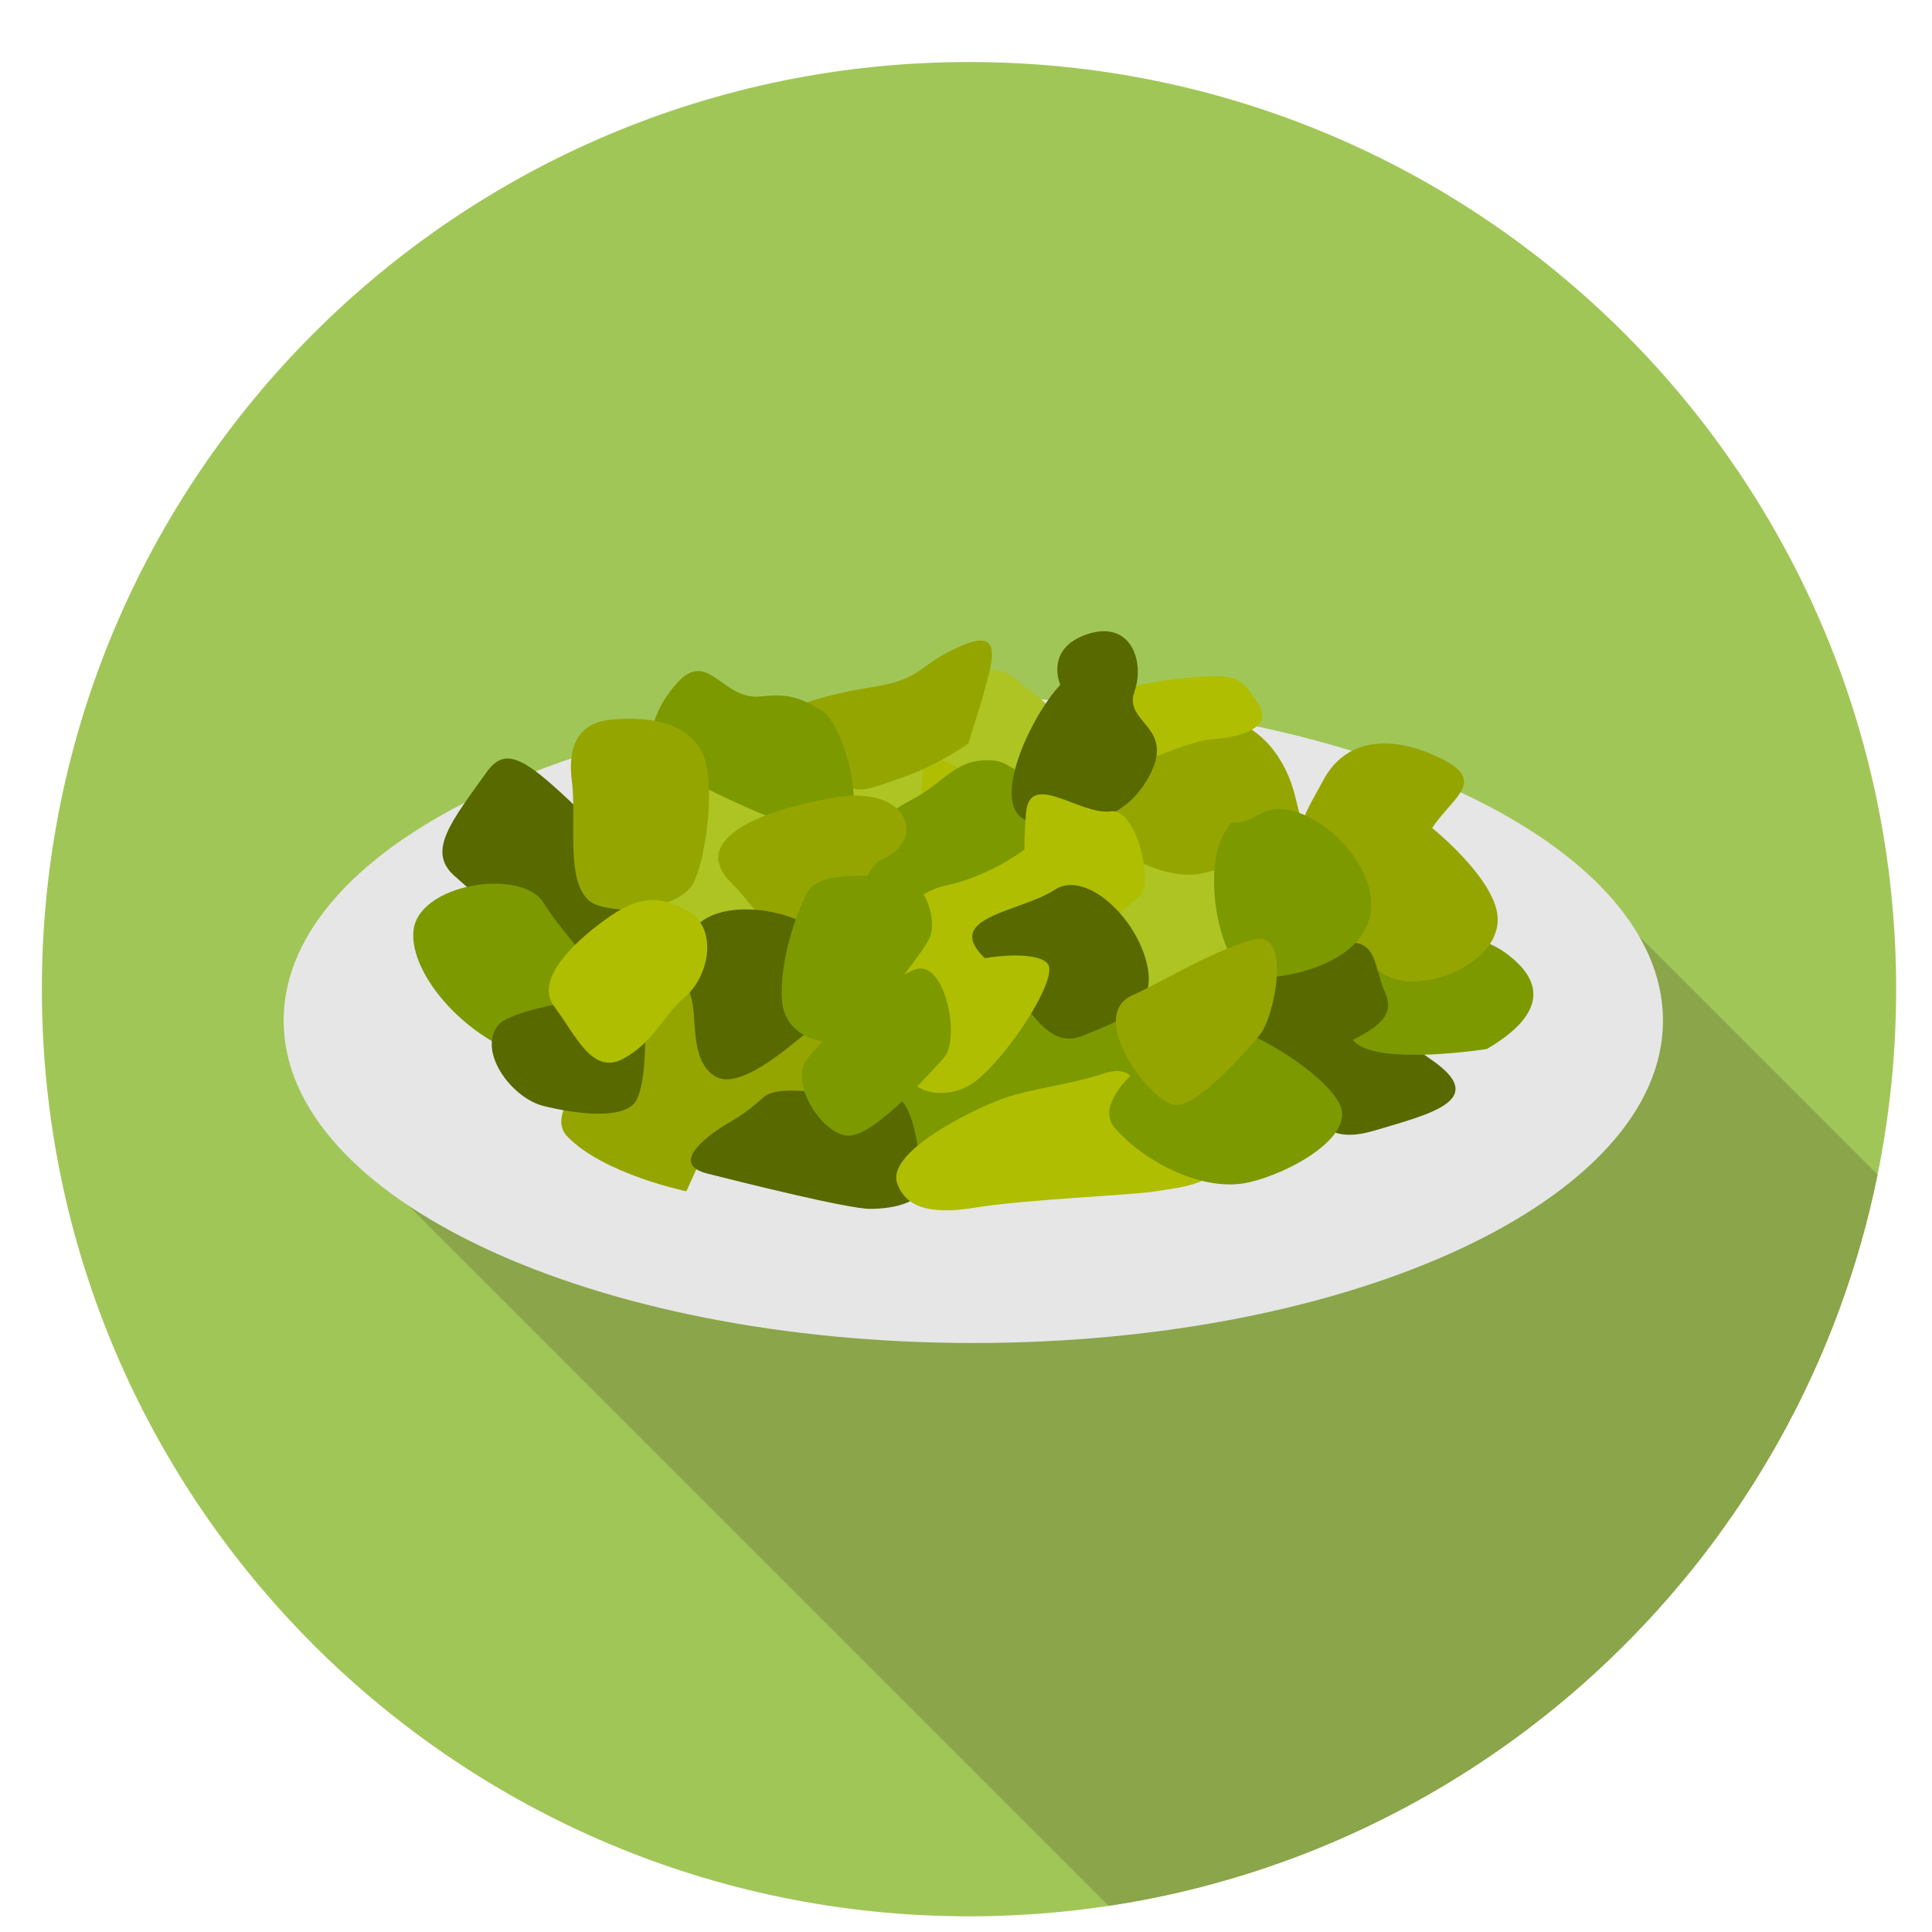 <?xml version="1.0" encoding="UTF-8" standalone="no"?>
<svg
   xmlns:dc="http://purl.org/dc/elements/1.1/"
   xmlns:cc="http://creativecommons.org/ns#"
   xmlns:rdf="http://www.w3.org/1999/02/22-rdf-syntax-ns#"
   xmlns:svg="http://www.w3.org/2000/svg"
   xmlns="http://www.w3.org/2000/svg"
   xmlns:sodipodi="http://sodipodi.sourceforge.net/DTD/sodipodi-0.dtd"
   xmlns:inkscape="http://www.inkscape.org/namespaces/inkscape"
   inkscape:version="1.0beta1 (32d4812, 2019-09-19)"
   sodipodi:docname="food-vegetables.svg"
   viewBox="0 0 85.333 85.333"
   height="85.333"
   width="85.333"
   xml:space="preserve"
   id="svg10"
   version="1.1">
  <defs
     id="defs14" />
  <sodipodi:namedview
     inkscape:current-layer="svg10"
     inkscape:window-maximized="0"
     inkscape:window-y="23"
     inkscape:window-x="0"
     inkscape:cy="560"
     inkscape:cx="400"
     inkscape:zoom="0.35"
     showgrid="false"
     id="namedview12"
     inkscape:window-height="799"
     inkscape:window-width="1440"
     inkscape:pageshadow="2"
     inkscape:pageopacity="0"
     guidetolerance="10"
     gridtolerance="10"
     objecttolerance="10"
     borderopacity="1"
     inkscape:document-rotation="0"
     bordercolor="#666666"
     pagecolor="#ffffff" />
  <g
     transform="matrix(1.333,0,0,-1.333,0,85.333)"
     inkscape:label="food-vegetables"
     inkscape:groupmode="layer"
     id="g18">
    <g
       id="g20">
      <path
         inkscape:connector-curvature="0"
         id="path22"
         style="fill:#a1c658;fill-opacity:1;fill-rule:nonzero;stroke:none"
         d="M 62.828,31.242 C 62.828,14.273 49.074,0.52 32.109,0.52 15.141,0.52 1.387,14.273 1.387,31.242 c 0,16.965 13.754,30.719 30.722,30.719 16.965,0 30.719,-13.754 30.719,-30.719 z" />
      <path
         inkscape:connector-curvature="0"
         id="path24"
         style="fill:#8aa54a;fill-opacity:1;fill-rule:nonzero;stroke:none"
         d="M 62.211,25.094 53.152,34.156 42.332,29.707 16.547,27.293 12.113,25.488 36.734,0.867 c 12.75,1.926 22.93,11.692 25.477,24.227 z" />
      <path
         inkscape:connector-curvature="0"
         id="path26"
         style="fill:#e6e6e6;fill-opacity:1;fill-rule:nonzero;stroke:none"
         d="m 55.102,30.199 c 0,-5.902 -10.231,-10.683 -22.852,-10.683 -12.621,0 -22.852,4.781 -22.852,10.683 0,5.903 10.231,10.688 22.852,10.688 12.621,0 22.852,-4.785 22.852,-10.688 z" />
      <path
         inkscape:connector-curvature="0"
         id="path28"
         style="fill:#adc423;fill-opacity:1;fill-rule:nonzero;stroke:none"
         d="M 33.875,41.324 C 33.039,42.16 32.316,41.867 31,41.207 c -1.316,-0.66 -4.793,-0.957 -4.074,-2.035 0.722,-1.078 0.722,-1.86 1.679,-2.219 0.957,-0.359 2.993,0.18 4.133,0.781 1.137,0.598 1.676,0.539 2.274,1.555 0.597,1.02 -0.84,1.738 -1.137,2.035 z" />
      <path
         inkscape:connector-curvature="0"
         id="path30"
         style="fill:#afbe00;fill-opacity:1;fill-rule:nonzero;stroke:none"
         d="m 34.277,37.82 c -1.472,-0.347 -3.433,1.836 -3.668,0.746 -0.23,-1.093 0.219,-2.574 -0.66,-3.882 -0.879,-1.309 -2.101,-2.418 -0.734,-3.204 1.367,-0.781 1.883,-2.054 3,-0.546 1.117,1.507 2.57,3.355 3.078,4.039 0.508,0.687 0.109,3.109 -1.016,2.847 z" />
      <path
         inkscape:connector-curvature="0"
         id="path32"
         style="fill:#586900;fill-opacity:1;fill-rule:nonzero;stroke:none"
         d="m 16.117,38.422 c -1.156,-1.617 -1.976,-2.606 -1.074,-3.414 0.895,-0.809 3.769,-3.324 3.769,-3.324 0,0 2.426,0.421 2.696,1.796 0.269,1.379 -2.696,4.133 -3.594,4.852 -0.898,0.719 -1.348,0.719 -1.797,0.09 z" />
      <path
         inkscape:connector-curvature="0"
         id="path34"
         style="fill:#7c9900;fill-opacity:1;fill-rule:nonzero;stroke:none"
         d="m 13.695,33.121 c -0.078,-1.348 1.524,-3.234 3.321,-3.953 1.796,-0.715 2.964,0.719 3.054,1.617 0.09,0.899 -1.347,2.156 -2.066,3.324 -0.719,1.168 -4.223,0.629 -4.309,-0.988 z" />
      <path
         inkscape:connector-curvature="0"
         id="path36"
         style="fill:#95a500;fill-opacity:1;fill-rule:nonzero;stroke:none"
         d="m 18.801,26.355 c 1.207,-1.246 3.941,-1.812 3.941,-1.812 l 0.746,1.648 c 0,0 1.067,-0.054 2.879,0.387 1.809,0.438 2.692,0.875 1.52,2.414 -1.172,1.535 -3.973,3.738 -5.356,2.309 -1.386,-1.43 -4.797,-3.844 -3.73,-4.946 z" />
      <path
         inkscape:connector-curvature="0"
         id="path38"
         style="fill:#7c9900;fill-opacity:1;fill-rule:nonzero;stroke:none"
         d="m 29.414,26.863 c 0.156,2.133 3.266,3.543 5.035,3.649 1.774,0.105 4.387,0 4.574,-0.731 0.188,-0.73 -0.558,-1.98 -2.054,-2.293 -1.492,-0.312 -4.106,-1.254 -5.129,-1.879 -1.028,-0.625 -2.52,0 -2.426,1.254 z" />
      <path
         inkscape:connector-curvature="0"
         id="path40"
         style="fill:#586900;fill-opacity:1;fill-rule:nonzero;stroke:none"
         d="m 42.527,28.359 c 1.078,-1.347 1.258,-2.332 3.055,-1.793 1.797,0.536 3.684,0.989 1.977,2.243 -1.707,1.257 -3.055,1.527 -4.223,1.347 -1.168,-0.179 -0.809,-1.797 -0.809,-1.797 z" />
      <path
         inkscape:connector-curvature="0"
         id="path42"
         style="fill:#7c9900;fill-opacity:1;fill-rule:nonzero;stroke:none"
         d="m 49.266,29.258 c 1.078,0.629 2.332,1.707 0.894,2.965 -1.433,1.257 -2.691,0.539 -4.039,-0.09 -1.348,-0.629 -2.066,-1.977 -1.168,-2.695 0.899,-0.719 4.313,-0.18 4.313,-0.18 z" />
      <path
         inkscape:connector-curvature="0"
         id="path44"
         style="fill:#95a500;fill-opacity:1;fill-rule:nonzero;stroke:none"
         d="m 47.453,36.582 c 0.723,1.074 1.859,1.563 0.207,2.344 -1.656,0.781 -3.101,0.586 -3.824,-0.781 -0.727,-1.368 -1.137,-1.661 -0.106,-3.418 1.036,-1.758 1.551,-3.122 2.895,-3.223 1.344,-0.094 3.102,0.879 2.996,2.148 -0.101,1.27 -2.168,2.93 -2.168,2.93 z" />
      <path
         inkscape:connector-curvature="0"
         id="path46"
         style="fill:#7c9900;fill-opacity:1;fill-rule:nonzero;stroke:none"
         d="m 32.977,38.812 c -1.309,0.129 -1.618,-0.691 -2.754,-1.289 -1.141,-0.597 -1.797,-1.289 -1.68,-2.187 0.121,-0.898 0.719,-2.094 0.719,-2.094 0,0 0.961,1.196 2.097,1.438 1.137,0.238 2.633,1.015 3.293,1.855 0.66,0.84 -1.078,2.215 -1.675,2.277 z" />
      <path
         inkscape:connector-curvature="0"
         id="path48"
         style="fill:#adc423;fill-opacity:1;fill-rule:nonzero;stroke:none"
         d="m 26,35.457 c -0.227,-1.129 -0.777,-2.184 -0.898,-2.965 -0.122,-0.777 -1.227,-2.246 -1.946,-1.586 -0.718,0.66 -1.859,1.496 -1.797,2.278 0.059,0.777 0.477,2.691 1.196,3.351 0.718,0.66 0.554,1.633 1.152,1.93 0.602,0.301 3.281,0.168 2.981,-0.551 C 26.387,37.195 26.117,36.055 26,35.457 Z" />
      <path
         inkscape:connector-curvature="0"
         id="path50"
         style="fill:#adc423;fill-opacity:1;fill-rule:nonzero;stroke:none"
         d="m 39.844,31.598 c 1.468,1.011 3.273,2.312 2.148,3.082 -1.125,0.769 -2.926,3.191 -4.972,1.136 -2.047,-2.054 -1.68,-3.961 -1.168,-4.816 0.511,-0.859 2.25,-0.602 3.992,0.598 z" />
      <path
         inkscape:connector-curvature="0"
         id="path52"
         style="fill:#95a500;fill-opacity:1;fill-rule:nonzero;stroke:none"
         d="m 32.527,40.801 c 0.36,1.32 0.778,2.457 -0.718,1.797 -1.497,-0.657 -1.137,-1.078 -3.055,-1.375 -1.918,-0.301 -3.895,-1.02 -3.176,-1.618 0.723,-0.601 1.977,-0.781 2.336,-1.378 0.359,-0.598 0.813,-0.383 2.008,0.035 1.199,0.422 2.164,1.117 2.164,1.117 z" />
      <path
         inkscape:connector-curvature="0"
         id="path54"
         style="fill:#7c9900;fill-opacity:1;fill-rule:nonzero;stroke:none"
         d="m 25.184,40.938 c -1.262,-0.122 -1.723,1.601 -2.758,0.437 -1.035,-1.168 -1.106,-2.406 -0.141,-2.918 0.969,-0.508 2.899,-1.457 3.52,-1.602 0.621,-0.144 1.726,-0.656 2.277,-0.144 0.551,0.508 -0.07,3.277 -0.894,3.789 -0.833,0.508 -1.247,0.508 -2.004,0.438 z" />
      <path
         inkscape:connector-curvature="0"
         id="path56"
         style="fill:#95a500;fill-opacity:1;fill-rule:nonzero;stroke:none"
         d="m 36.508,38.812 c -0.86,-0.957 -1.258,-1.617 0,-2.578 1.258,-0.957 2.515,-1.375 3.414,-1.136 0.898,0.238 2.156,0.539 2.816,0.898 0.657,0.359 0.477,0.359 0.18,1.617 -0.301,1.258 -1.141,2.395 -2.457,2.637 -1.316,0.238 -3.414,-0.84 -3.953,-1.438 z" />
      <path
         inkscape:connector-curvature="0"
         id="path58"
         style="fill:#afbe00;fill-opacity:1;fill-rule:nonzero;stroke:none"
         d="m 40.121,39.516 c 1.078,0.074 2.094,0.422 1.555,1.199 -0.539,0.777 -0.539,1.019 -2.332,0.84 -1.797,-0.18 -3.176,-0.539 -3.715,-1.2 -0.539,-0.66 -0.359,-1.976 0.48,-2.035 0.836,-0.058 3.114,1.137 4.012,1.196 z" />
      <path
         inkscape:connector-curvature="0"
         id="path60"
         style="fill:#95a500;fill-opacity:1;fill-rule:nonzero;stroke:none"
         d="m 29.234,35.547 c 1.457,0.617 0.903,2.437 -1.496,2.055 -2.402,-0.379 -4.953,-1.372 -3.527,-2.817 1.426,-1.445 2.398,-3.73 3.375,-2.816 0.976,0.914 0.75,3.195 1.648,3.578 z" />
      <path
         inkscape:connector-curvature="0"
         id="path62"
         style="fill:#586900;fill-opacity:1;fill-rule:nonzero;stroke:none"
         d="m 40.043,30.246 c -0.742,-2.117 2.395,-1.973 3.531,-1.316 1.141,0.66 2.817,1.078 2.336,2.156 -0.48,1.078 -0.18,2.094 -2.035,1.559 -1.855,-0.54 -3.414,-1.2 -3.832,-2.399 z" />
      <path
         inkscape:connector-curvature="0"
         id="path64"
         style="fill:#7c9900;fill-opacity:1;fill-rule:nonzero;stroke:none"
         d="m 40.539,36.359 c -0.75,-1.312 -0.055,-4.668 1.051,-4.734 1.105,-0.063 3.738,0.512 3.84,2.305 0.109,1.793 -2.368,3.84 -3.629,3.136 -1.262,-0.707 -0.789,0.125 -1.262,-0.707 z" />
      <path
         inkscape:connector-curvature="0"
         id="path66"
         style="fill:#586900;fill-opacity:1;fill-rule:nonzero;stroke:none"
         d="m 35.133,41.324 c -1.02,-1.074 -2.516,-4.308 -0.899,-4.551 1.618,-0.238 3.114,0.063 3.891,1.618 0.781,1.558 -0.895,1.679 -0.539,2.695 0.359,1.019 -0.117,2.394 -1.555,1.918 -1.437,-0.481 -0.898,-1.68 -0.898,-1.68 z" />
      <path
         inkscape:connector-curvature="0"
         id="path68"
         style="fill:#586900;fill-opacity:1;fill-rule:nonzero;stroke:none"
         d="m 23.891,26.656 c -0.481,-0.32 -1.707,-1.215 -0.45,-1.527 1.254,-0.317 4.668,-1.168 5.387,-1.168 0.719,0 1.977,0.18 1.754,1.121 -0.227,0.945 -0.27,2.875 -1.348,2.652 -1.078,-0.226 -3.324,0.493 -3.953,-0.089 -0.629,-0.586 -1.125,-0.809 -1.39,-0.989 z" />
      <path
         inkscape:connector-curvature="0"
         id="path70"
         style="fill:#afbe00;fill-opacity:1;fill-rule:nonzero;stroke:none"
         d="m 29.727,24.812 c 0.257,-0.742 0.988,-1.078 2.605,-0.808 1.617,0.269 5.164,0.406 5.973,0.539 0.808,0.137 2.019,0.227 1.976,0.988 -0.043,0.766 -0.449,1.258 -1.57,1.617 -1.125,0.36 -0.856,1.707 -2.113,1.305 -1.258,-0.406 -2.426,-0.496 -3.41,-0.855 -0.989,-0.36 -3.821,-1.754 -3.461,-2.786 z" />
      <path
         inkscape:connector-curvature="0"
         id="path72"
         style="fill:#7c9900;fill-opacity:1;fill-rule:nonzero;stroke:none"
         d="m 40.594,29.977 c -1.289,0.089 -4.668,-2.188 -3.649,-3.344 1.02,-1.156 2.95,-2.121 4.399,-1.801 1.449,0.32 3.543,1.543 3.058,2.574 -0.484,1.028 -2.898,2.508 -3.808,2.571 z" />
      <path
         inkscape:connector-curvature="0"
         id="path74"
         style="fill:#586900;fill-opacity:1;fill-rule:nonzero;stroke:none"
         d="m 22.883,31.027 c 0.238,-0.691 -0.051,-2.078 0.769,-2.648 0.817,-0.574 2.508,0.984 3.121,1.453 0.614,0.469 0.922,2.234 0.309,3.223 -0.617,0.988 -5.531,1.82 -4.199,-2.028 z" />
      <path
         inkscape:connector-curvature="0"
         id="path76"
         style="fill:#586900;fill-opacity:1;fill-rule:nonzero;stroke:none"
         d="m 16.523,30.066 c -0.726,-0.855 0.403,-2.421 1.481,-2.695 1.078,-0.269 2.558,-0.445 3.012,0.09 0.449,0.543 0.402,2.785 0.269,3.324 -0.137,0.539 -4.269,-0.133 -4.762,-0.719 z" />
      <path
         inkscape:connector-curvature="0"
         id="path78"
         style="fill:#95a500;fill-opacity:1;fill-rule:nonzero;stroke:none"
         d="m 18.949,38.129 c 0.184,-1.434 -0.316,-3.777 0.899,-4.125 1.211,-0.348 2.695,0.058 3.097,0.699 0.407,0.637 0.852,3.485 0.27,4.473 -0.582,0.988 -1.887,1.105 -3.008,0.988 -1.125,-0.113 -1.395,-0.988 -1.258,-2.035 z" />
      <path
         inkscape:connector-curvature="0"
         id="path80"
         style="fill:#afbe00;fill-opacity:1;fill-rule:nonzero;stroke:none"
         d="m 22.676,30.965 c 0.789,0.644 1.136,2.219 0.179,2.816 -0.957,0.598 -1.675,0.539 -2.636,-0.121 -0.957,-0.66 -2.574,-2.035 -1.856,-2.992 0.719,-0.961 1.258,-2.277 2.278,-1.738 1.019,0.539 1.375,1.496 2.035,2.035 z" />
      <path
         inkscape:connector-curvature="0"
         id="path82"
         style="fill:#7c9900;fill-opacity:1;fill-rule:nonzero;stroke:none"
         d="m 25.91,30.875 c 0.106,-1.426 1.84,-1.57 2.246,-1.254 0.403,0.313 2.379,2.738 2.649,3.32 0.269,0.586 -0.18,2.024 -1.032,2.024 -0.855,0 -2.605,0.223 -3.011,-0.496 C 26.359,33.75 25.82,32.09 25.91,30.875 Z" />
      <path
         inkscape:connector-curvature="0"
         id="path84"
         style="fill:#afbe00;fill-opacity:1;fill-rule:nonzero;stroke:none"
         d="m 36.809,37.133 c -1.016,-0.145 -2.696,1.379 -2.813,-0.059 -0.121,-1.437 -0.121,-3.773 1.074,-3.894 1.2,-0.118 2.219,0.722 2.696,1.14 0.48,0.418 -0.118,2.934 -0.957,2.813 z" />
      <path
         inkscape:connector-curvature="0"
         id="path86"
         style="fill:#586900;fill-opacity:1;fill-rule:nonzero;stroke:none"
         d="m 34.957,34.539 c -1.129,-0.746 -3.766,-0.898 -2.32,-2.277 1.441,-1.383 1.945,-3.106 3.265,-2.555 1.317,0.555 2.508,0.898 2.071,2.484 -0.442,1.59 -2.071,2.969 -3.016,2.348 z" />
      <path
         inkscape:connector-curvature="0"
         id="path88"
         style="fill:#afbe00;fill-opacity:1;fill-rule:nonzero;stroke:none"
         d="m 30.066,29.293 c -0.55,-1.402 1.204,-1.922 2.258,-1.102 1.051,0.821 2.563,3.118 2.438,3.786 -0.125,0.668 -3.008,0.375 -3.551,-0.274 -0.543,-0.652 -1.016,-2.086 -1.145,-2.41 z" />
      <path
         inkscape:connector-curvature="0"
         id="path90"
         style="fill:#7c9900;fill-opacity:1;fill-rule:nonzero;stroke:none"
         d="m 26.691,28.852 c -0.507,-0.817 0.629,-2.52 1.473,-2.465 0.84,0.051 2.524,1.929 3.102,2.57 0.578,0.645 0.05,3.219 -0.895,2.949 -0.945,-0.269 -3.312,-2.465 -3.68,-3.054 z" />
      <path
         inkscape:connector-curvature="0"
         id="path92"
         style="fill:#95a500;fill-opacity:1;fill-rule:nonzero;stroke:none"
         d="m 37.539,31.047 c -1.613,-0.699 0.672,-3.699 1.449,-3.649 0.778,0.051 2.227,1.696 2.742,2.313 0.52,0.617 1.036,3.391 -0.101,3.184 -1.137,-0.204 -3.262,-1.489 -4.09,-1.848 z" />
    </g>
  </g>
</svg>
